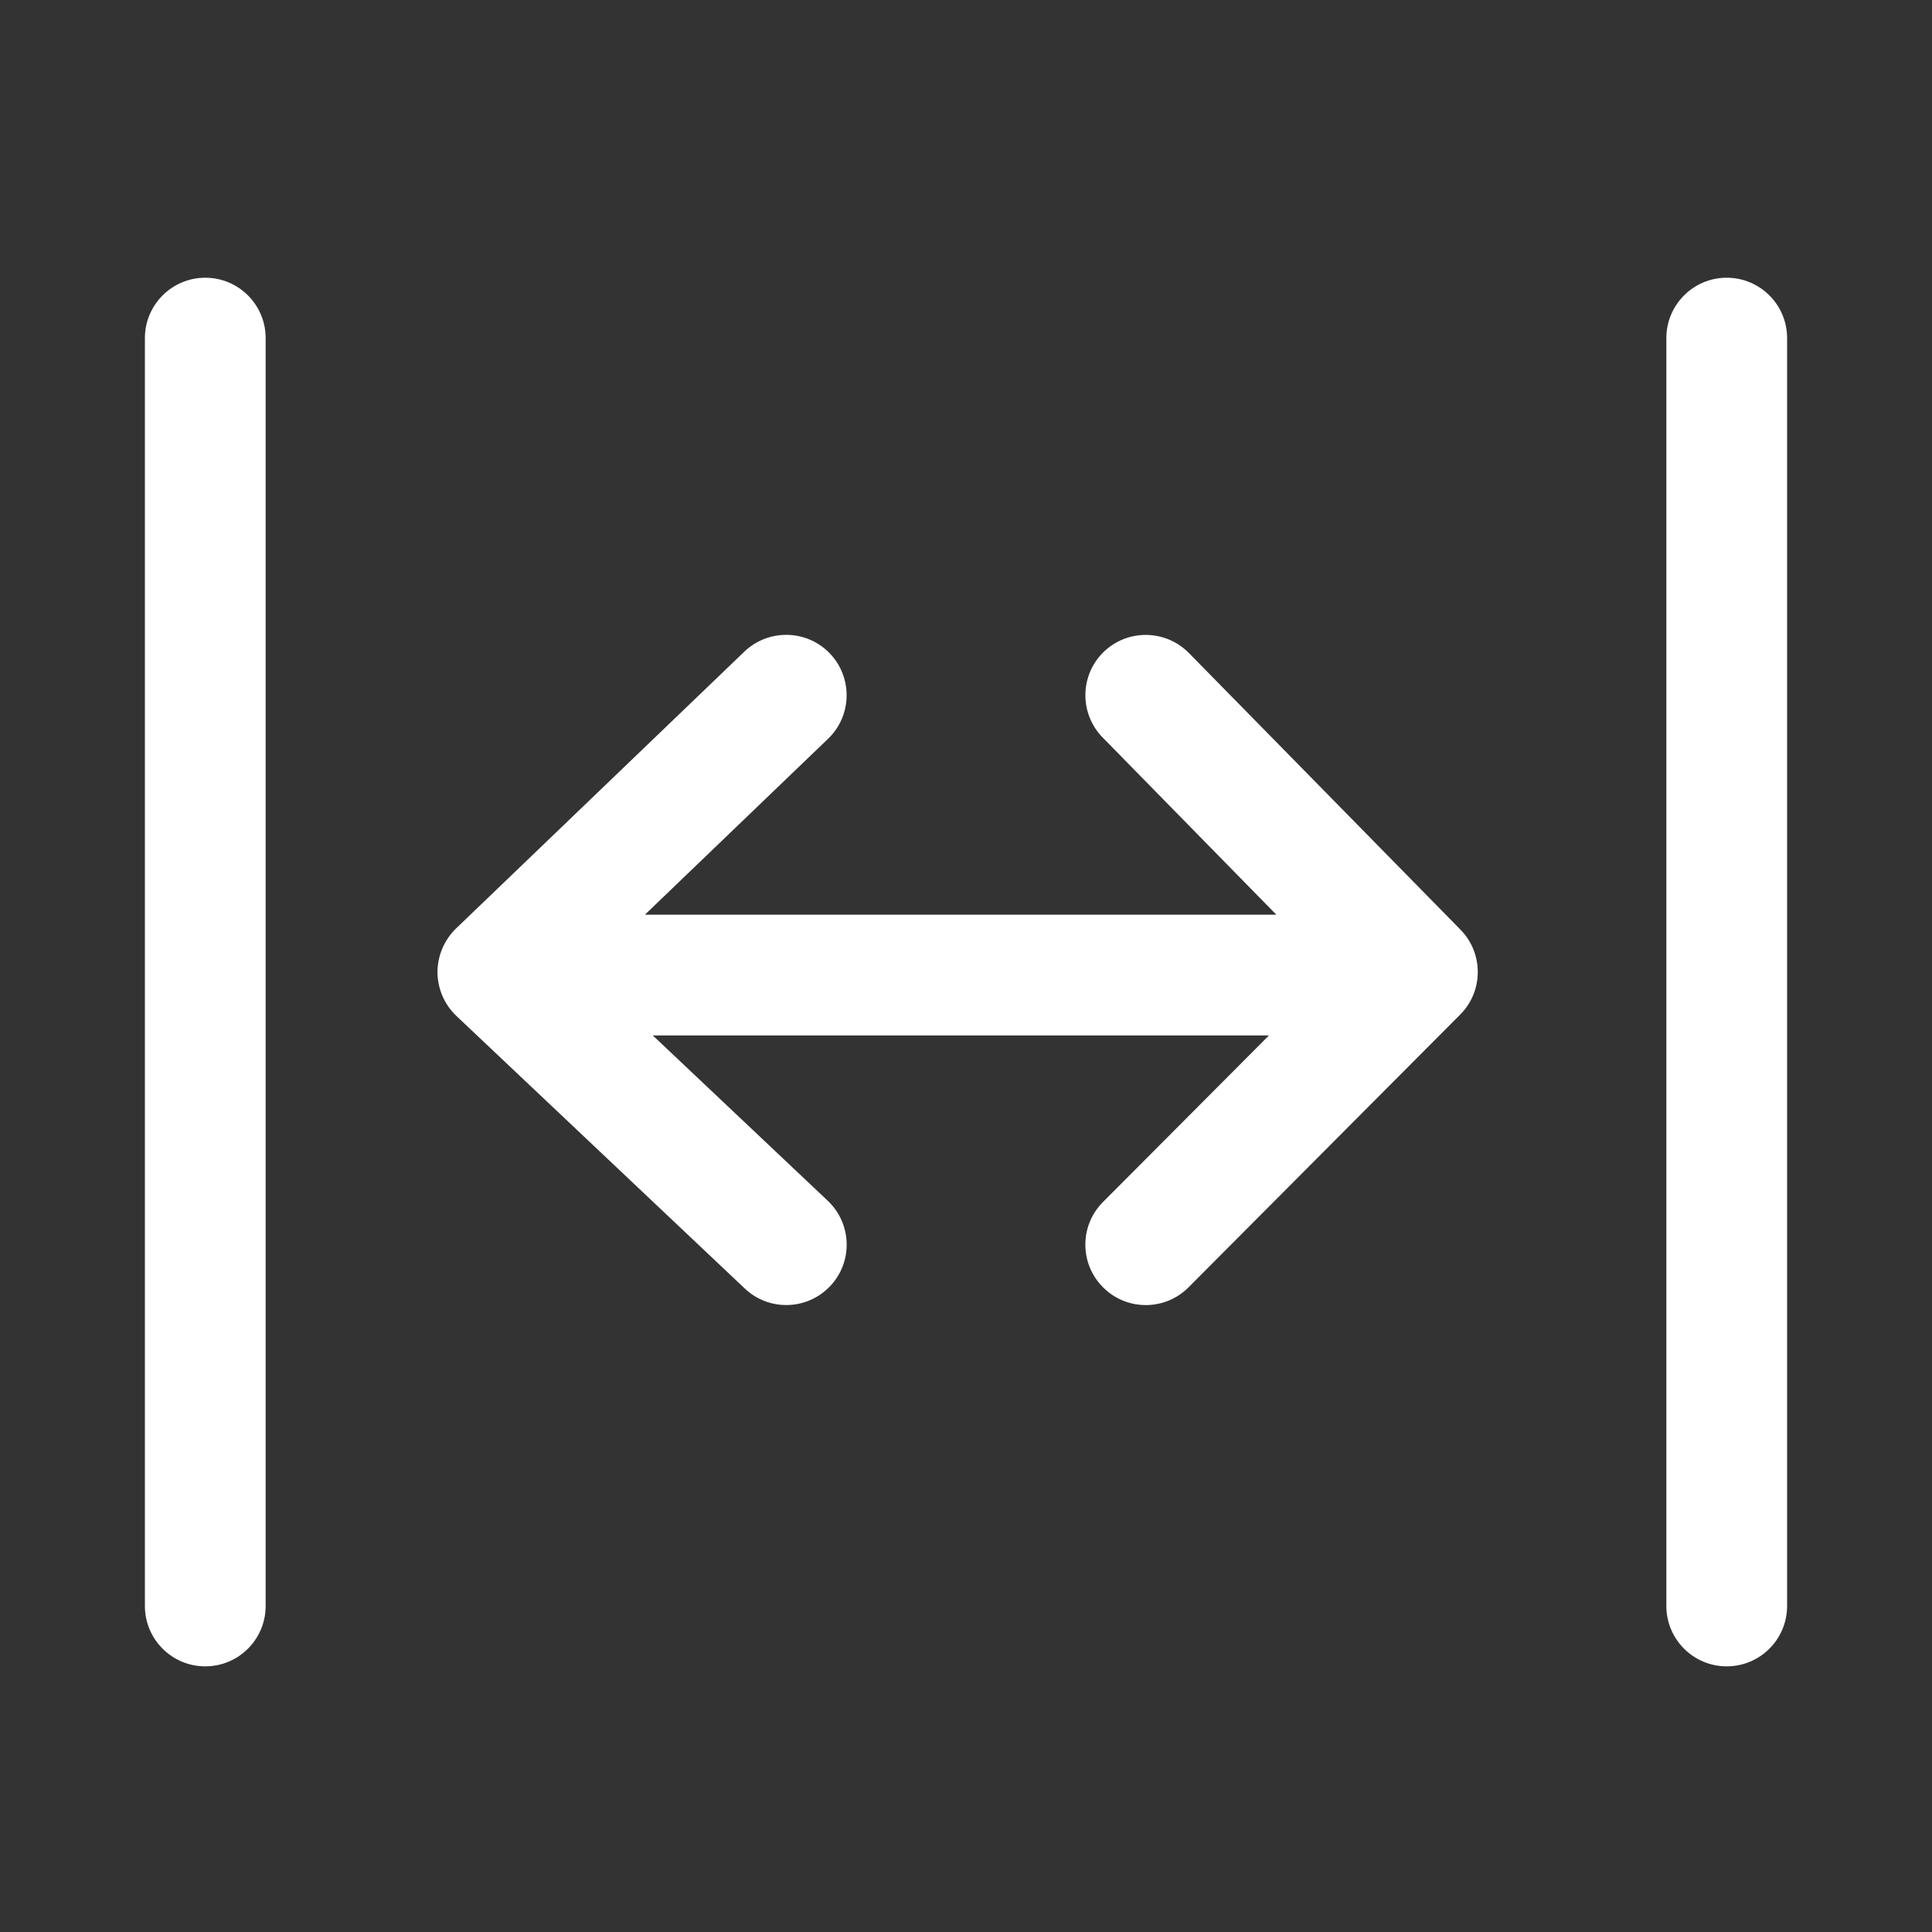 <svg width="16" height="16" viewBox="0 0 16 16" fill="none" xmlns="http://www.w3.org/2000/svg">
<rect x="0" y="0" width="16" height="16" fill="#333333" stroke="none"/>
<path d="M1.7 2.3C1.976 2.3 2.2 2.524 2.2 2.8V13.3C2.2 13.576 1.976 13.8 1.7 13.8C1.424 13.8 1.2 13.576 1.2 13.3V2.8C1.2 2.524 1.424 2.3 1.7 2.3Z" fill="white"/>
<path d="M14.3 2.3C14.576 2.3 14.8 2.524 14.8 2.8V13.3C14.8 13.576 14.576 13.8 14.3 13.8C14.024 13.8 13.8 13.576 13.8 13.3V2.8C13.8 2.524 14.024 2.3 14.3 2.3Z" fill="white"/>
<path d="M9.138 5.401C9.335 5.208 9.651 5.211 9.845 5.407L12.095 7.699C12.287 7.895 12.286 8.208 12.093 8.402L9.843 10.661C9.648 10.857 9.331 10.857 9.136 10.662C8.94 10.467 8.939 10.151 9.134 9.955L10.509 8.575H5.406L6.855 9.944C7.056 10.134 7.065 10.451 6.875 10.651C6.685 10.852 6.369 10.861 6.168 10.671L3.779 8.413C3.68 8.319 3.624 8.188 3.623 8.052C3.623 7.915 3.679 7.784 3.777 7.689L6.165 5.396C6.364 5.206 6.681 5.212 6.872 5.411C7.063 5.61 7.057 5.927 6.858 6.118L5.341 7.575H10.57L9.132 6.108C8.939 5.911 8.941 5.595 9.138 5.401Z" fill="white"/>
</svg>

